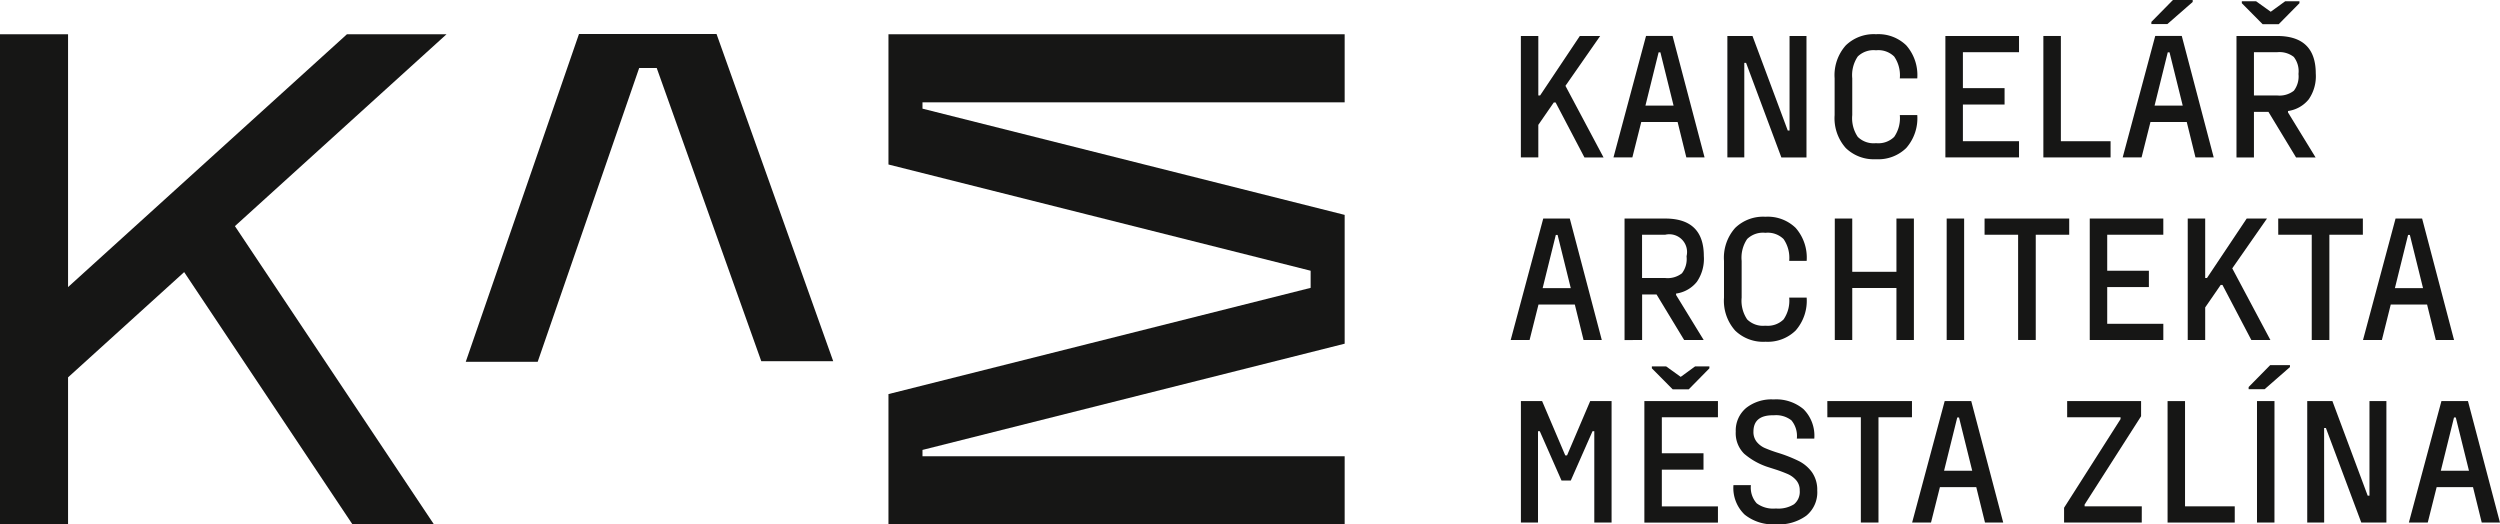 <svg xmlns="http://www.w3.org/2000/svg" xmlns:xlink="http://www.w3.org/1999/xlink" width="191.981" height="40.264" viewBox="0 0 191.981 40.264">
  <defs>
    <clipPath id="clip-path">
      <rect id="Rectangle_11" data-name="Rectangle 11" width="191.981" height="40.264" fill="none"/>
    </clipPath>
  </defs>
  <g id="Group_20" data-name="Group 20" transform="translate(0)">
    <path id="Path_19" data-name="Path 19" d="M26.641,8.92,5.226,28.333V8.92H0V46.552H5.226V35.266l8.916-8.083L27.065,46.552h6.256l-15.281-22.9L34.288,8.92Z" transform="translate(0 -6.288)" fill="#161615"/>
    <path id="Path_20" data-name="Path 20" d="M231.224,8.92v10l32.42,8.158v1.315l-32.42,8.158v10h35.033V41.327h-32.42v-.488l32.42-8.158V22.79l-32.42-8.158v-.488h32.42V8.92Z" transform="translate(-162.997 -6.288)" fill="#161615"/>
    <path id="Path_21" data-name="Path 21" d="M140.476,8.85l8.959,25.124h-5.524l-8.028-22.512h-1.349l-7.792,22.557h-5.524L129.912,8.85Z" transform="translate(-85.451 -6.238)" fill="#161615" fill-rule="evenodd"/>
    <path id="Path_22" data-name="Path 22" d="M401.907,9.362l-2.667,3.829,2.927,5.5H400.7l-2.216-4.226h-.137l-1.19,1.723v2.5h-1.34V9.362h1.34v4.568h.137l3.051-4.568Z" transform="translate(-279.026 -6.599)" fill="#161615"/>
    <path id="Path_23" data-name="Path 23" d="M423.39,10.62l-1.012,4.089h2.161l-1.012-4.089Zm3.529,8.068h-1.4l-.67-2.721h-2.791l-.684,2.721h-1.45l2.5-9.327h2.038Z" transform="translate(-296.021 -6.6)" fill="#161615"/>
    <path id="Path_24" data-name="Path 24" d="M450.854,18.688h-1.3V9.362h1.929l2.709,7.262h.137V9.362h1.3v9.327H453.7l-2.709-7.262h-.137Z" transform="translate(-316.905 -6.599)" fill="#161615"/>
    <g id="Group_19" data-name="Group 19" transform="translate(0)">
      <g id="Group_18" data-name="Group 18" clip-path="url(#clip-path)">
        <path id="Path_25" data-name="Path 25" d="M480.612,18.5a3.084,3.084,0,0,1-2.291-.862,3.446,3.446,0,0,1-.855-2.53V12.29a3.446,3.446,0,0,1,.855-2.53,3.084,3.084,0,0,1,2.291-.862h.068a3.074,3.074,0,0,1,2.285.855,3.458,3.458,0,0,1,.848,2.537h-1.341a2.531,2.531,0,0,0-.431-1.675,1.731,1.731,0,0,0-1.361-.485h-.068a1.742,1.742,0,0,0-1.368.479,2.558,2.558,0,0,0-.424,1.682v2.817a2.562,2.562,0,0,0,.424,1.675,1.728,1.728,0,0,0,1.368.485h.068a1.731,1.731,0,0,0,1.361-.485,2.531,2.531,0,0,0,.431-1.675h1.341a3.463,3.463,0,0,1-.848,2.53,3.061,3.061,0,0,1-2.285.862Z" transform="translate(-336.581 -6.272)" fill="#161615"/>
        <path id="Path_26" data-name="Path 26" d="M511.954,9.362v1.244h-4.309v2.762h3.2v1.258h-3.2v2.817h4.309v1.244H506.3V9.362Z" transform="translate(-356.909 -6.599)" fill="#161615"/>
        <path id="Path_27" data-name="Path 27" d="M533.144,9.362v8.082h3.817v1.244H531.8V9.362Z" transform="translate(-374.885 -6.599)" fill="#161615"/>
        <path id="Path_28" data-name="Path 28" d="M555.87,1.846h-1.231V1.682L556.294,0h1.518V.15Zm.027,2.174-1.012,4.089h2.161l-1.012-4.089Zm3.529,8.068h-1.4l-.67-2.721H554.57l-.684,2.721h-1.45l2.5-9.327h2.038Z" transform="translate(-389.43)" fill="#161615"/>
        <path id="Path_29" data-name="Path 29" d="M584.689,1.131,585.8.324h1.094v.15L585.3,2.088h-1.231l-1.6-1.614V.324h1.094Zm2.134,4.745A1.785,1.785,0,0,0,586.46,4.6a1.787,1.787,0,0,0-1.279-.363H583.4V7.558h1.779a1.784,1.784,0,0,0,1.286-.363,1.809,1.809,0,0,0,.356-1.279Zm1.327.041a3.108,3.108,0,0,1-.541,1.935,2.475,2.475,0,0,1-1.594.9v.109l2.12,3.46h-1.5l-2.12-3.5H583.4v3.5h-1.341V2.991h3.119q2.969,0,2.969,2.885Z" transform="translate(-410.314 -0.228)" fill="#161615"/>
        <path id="Path_30" data-name="Path 30" d="M396.638,58.132l-1.012,4.089h2.161l-1.012-4.089Zm3.53,8.068h-1.4l-.67-2.721h-2.791l-.684,2.721h-1.45l2.5-9.327h2.038Z" transform="translate(-277.163 -40.092)" fill="#161615"/>
        <path id="Path_31" data-name="Path 31" d="M427.564,59.759a1.364,1.364,0,0,0-1.642-1.641h-1.778v3.323h1.778a1.783,1.783,0,0,0,1.286-.362,1.808,1.808,0,0,0,.356-1.279Zm1.327.041a3.107,3.107,0,0,1-.54,1.935,2.475,2.475,0,0,1-1.594.9v.109l2.121,3.46h-1.5l-2.121-3.5h-1.108v3.5H422.8V56.874h3.119q2.969,0,2.969,2.885Z" transform="translate(-298.047 -40.092)" fill="#161615"/>
        <path id="Path_32" data-name="Path 32" d="M451.821,66.01a3.084,3.084,0,0,1-2.292-.861,3.445,3.445,0,0,1-.855-2.53V59.8a3.445,3.445,0,0,1,.855-2.53,3.084,3.084,0,0,1,2.292-.862h.068a3.074,3.074,0,0,1,2.285.855,3.457,3.457,0,0,1,.848,2.537h-1.341a2.533,2.533,0,0,0-.431-1.675,1.732,1.732,0,0,0-1.361-.485h-.068a1.742,1.742,0,0,0-1.368.479,2.558,2.558,0,0,0-.424,1.682v2.817a2.562,2.562,0,0,0,.424,1.675,1.729,1.729,0,0,0,1.368.485h.068a1.732,1.732,0,0,0,1.361-.485,2.533,2.533,0,0,0,.431-1.675h1.341a3.462,3.462,0,0,1-.848,2.53,3.061,3.061,0,0,1-2.285.861Z" transform="translate(-316.284 -39.765)" fill="#161615"/>
        <path id="Path_33" data-name="Path 33" d="M482.245,60.962V56.874h1.341V66.2h-1.341V62.207h-3.393V66.2h-1.341V56.874h1.341v4.089Z" transform="translate(-336.613 -40.092)" fill="#161615"/>
        <rect id="Rectangle_10" data-name="Rectangle 10" width="1.341" height="9.327" transform="translate(149.49 16.782)" fill="#161615"/>
        <path id="Path_34" data-name="Path 34" d="M516.5,56.874H523v1.244H520.43V66.2h-1.354V58.118H516.5Z" transform="translate(-364.1 -40.092)" fill="#161615"/>
        <path id="Path_35" data-name="Path 35" d="M549.508,56.874v1.244H545.2V60.88h3.2v1.258h-3.2v2.817h4.309V66.2h-5.65V56.874Z" transform="translate(-383.382 -40.092)" fill="#161615"/>
        <path id="Path_36" data-name="Path 36" d="M575.445,56.874,572.778,60.7l2.928,5.5h-1.464l-2.216-4.226h-.137L570.7,63.7v2.5h-1.341V56.874H570.7v4.567h.137l3.051-4.567Z" transform="translate(-401.358 -40.092)" fill="#161615"/>
        <path id="Path_37" data-name="Path 37" d="M592.911,56.874h6.5v1.244h-2.572V66.2h-1.354V58.118h-2.572Z" transform="translate(-417.961 -40.092)" fill="#161615"/>
        <path id="Path_38" data-name="Path 38" d="M618.441,58.132l-1.012,4.089h2.161l-1.012-4.089Zm3.53,8.068h-1.4l-.67-2.721h-2.791L616.43,66.2h-1.45l2.5-9.327h2.039Z" transform="translate(-433.519 -40.092)" fill="#161615"/>
        <path id="Path_39" data-name="Path 39" d="M397.133,113.712H395.82v-9.327h1.628l1.778,4.171h.137l1.778-4.171h1.642v9.327h-1.327V106.7h-.137l-1.669,3.788h-.711L397.27,106.7h-.137Z" transform="translate(-279.026 -73.585)" fill="#161615"/>
        <path id="Path_40" data-name="Path 40" d="M430.741,96.155l1.108-.807h1.094v.15l-1.587,1.614h-1.231l-1.6-1.614v-.15h1.094Zm2.859,1.86v1.244h-4.309v2.762h3.2v1.258h-3.2V106.1H433.6v1.245h-5.65V98.015Z" transform="translate(-301.675 -67.214)" fill="#161615"/>
        <path id="Path_41" data-name="Path 41" d="M454.346,113.522a3.478,3.478,0,0,1-2.353-.745,2.832,2.832,0,0,1-.862-2.263h1.341a1.807,1.807,0,0,0,.445,1.395,2.117,2.117,0,0,0,1.43.4h.082a2.263,2.263,0,0,0,1.354-.328,1.231,1.231,0,0,0,.438-1.053,1.158,1.158,0,0,0-.267-.786,1.837,1.837,0,0,0-.65-.479,10.7,10.7,0,0,0-1.012-.376l-.233-.075-.192-.061a5.353,5.353,0,0,1-1.909-1.046,2.219,2.219,0,0,1-.65-1.7,2.263,2.263,0,0,1,.807-1.826,3.133,3.133,0,0,1,2.052-.65h.082a3.264,3.264,0,0,1,2.257.745,2.88,2.88,0,0,1,.834,2.263H456a1.88,1.88,0,0,0-.417-1.4,1.911,1.911,0,0,0-1.334-.39h-.082q-1.5,0-1.5,1.258a1.2,1.2,0,0,0,.253.786,1.678,1.678,0,0,0,.622.472,10.317,10.317,0,0,0,1.012.369,10.88,10.88,0,0,1,1.58.622,2.8,2.8,0,0,1,1.033.875,2.348,2.348,0,0,1,.4,1.4,2.308,2.308,0,0,1-.848,1.935,3.612,3.612,0,0,1-2.285.663Z" transform="translate(-318.016 -73.258)" fill="#161615"/>
        <path id="Path_42" data-name="Path 42" d="M475.565,104.386h6.5v1.244h-2.572v8.082h-1.354V105.63h-2.572Z" transform="translate(-335.24 -73.585)" fill="#161615"/>
        <path id="Path_43" data-name="Path 43" d="M501.1,105.644l-1.012,4.089h2.161l-1.012-4.089Zm3.53,8.068h-1.4l-.67-2.721h-2.791l-.684,2.721h-1.45l2.5-9.327h2.039Z" transform="translate(-350.798 -73.585)" fill="#161615"/>
        <path id="Path_44" data-name="Path 44" d="M543.146,113.712h-5.965v-1.135l4.337-6.81v-.137h-4.1v-1.244h5.677v1.162l-4.337,6.783v.137h4.391Z" transform="translate(-378.676 -73.585)" fill="#161615"/>
        <path id="Path_45" data-name="Path 45" d="M565.459,104.386v8.082h3.817v1.245h-5.158v-9.327Z" transform="translate(-397.665 -73.585)" fill="#161615"/>
        <path id="Path_46" data-name="Path 46" d="M586.446,96.87h-1.231v-.164l1.655-1.682h1.518v.15Zm.752,10.242h-1.341V97.786H587.2Z" transform="translate(-412.537 -66.985)" fill="#161615"/>
        <path id="Path_47" data-name="Path 47" d="M601.767,113.712h-1.3v-9.327H602.4l2.709,7.262h.137v-7.262h1.3v9.327h-1.929L601.9,106.45h-.137Z" transform="translate(-423.289 -73.585)" fill="#161615"/>
        <path id="Path_48" data-name="Path 48" d="M630.4,105.644l-1.012,4.089h2.161l-1.012-4.089Zm3.529,8.068h-1.4l-.67-2.721h-2.791l-.684,2.721h-1.45l2.5-9.327h2.038Z" transform="translate(-441.951 -73.585)" fill="#161615"/>
      </g>
    </g>
  </g>
</svg>
